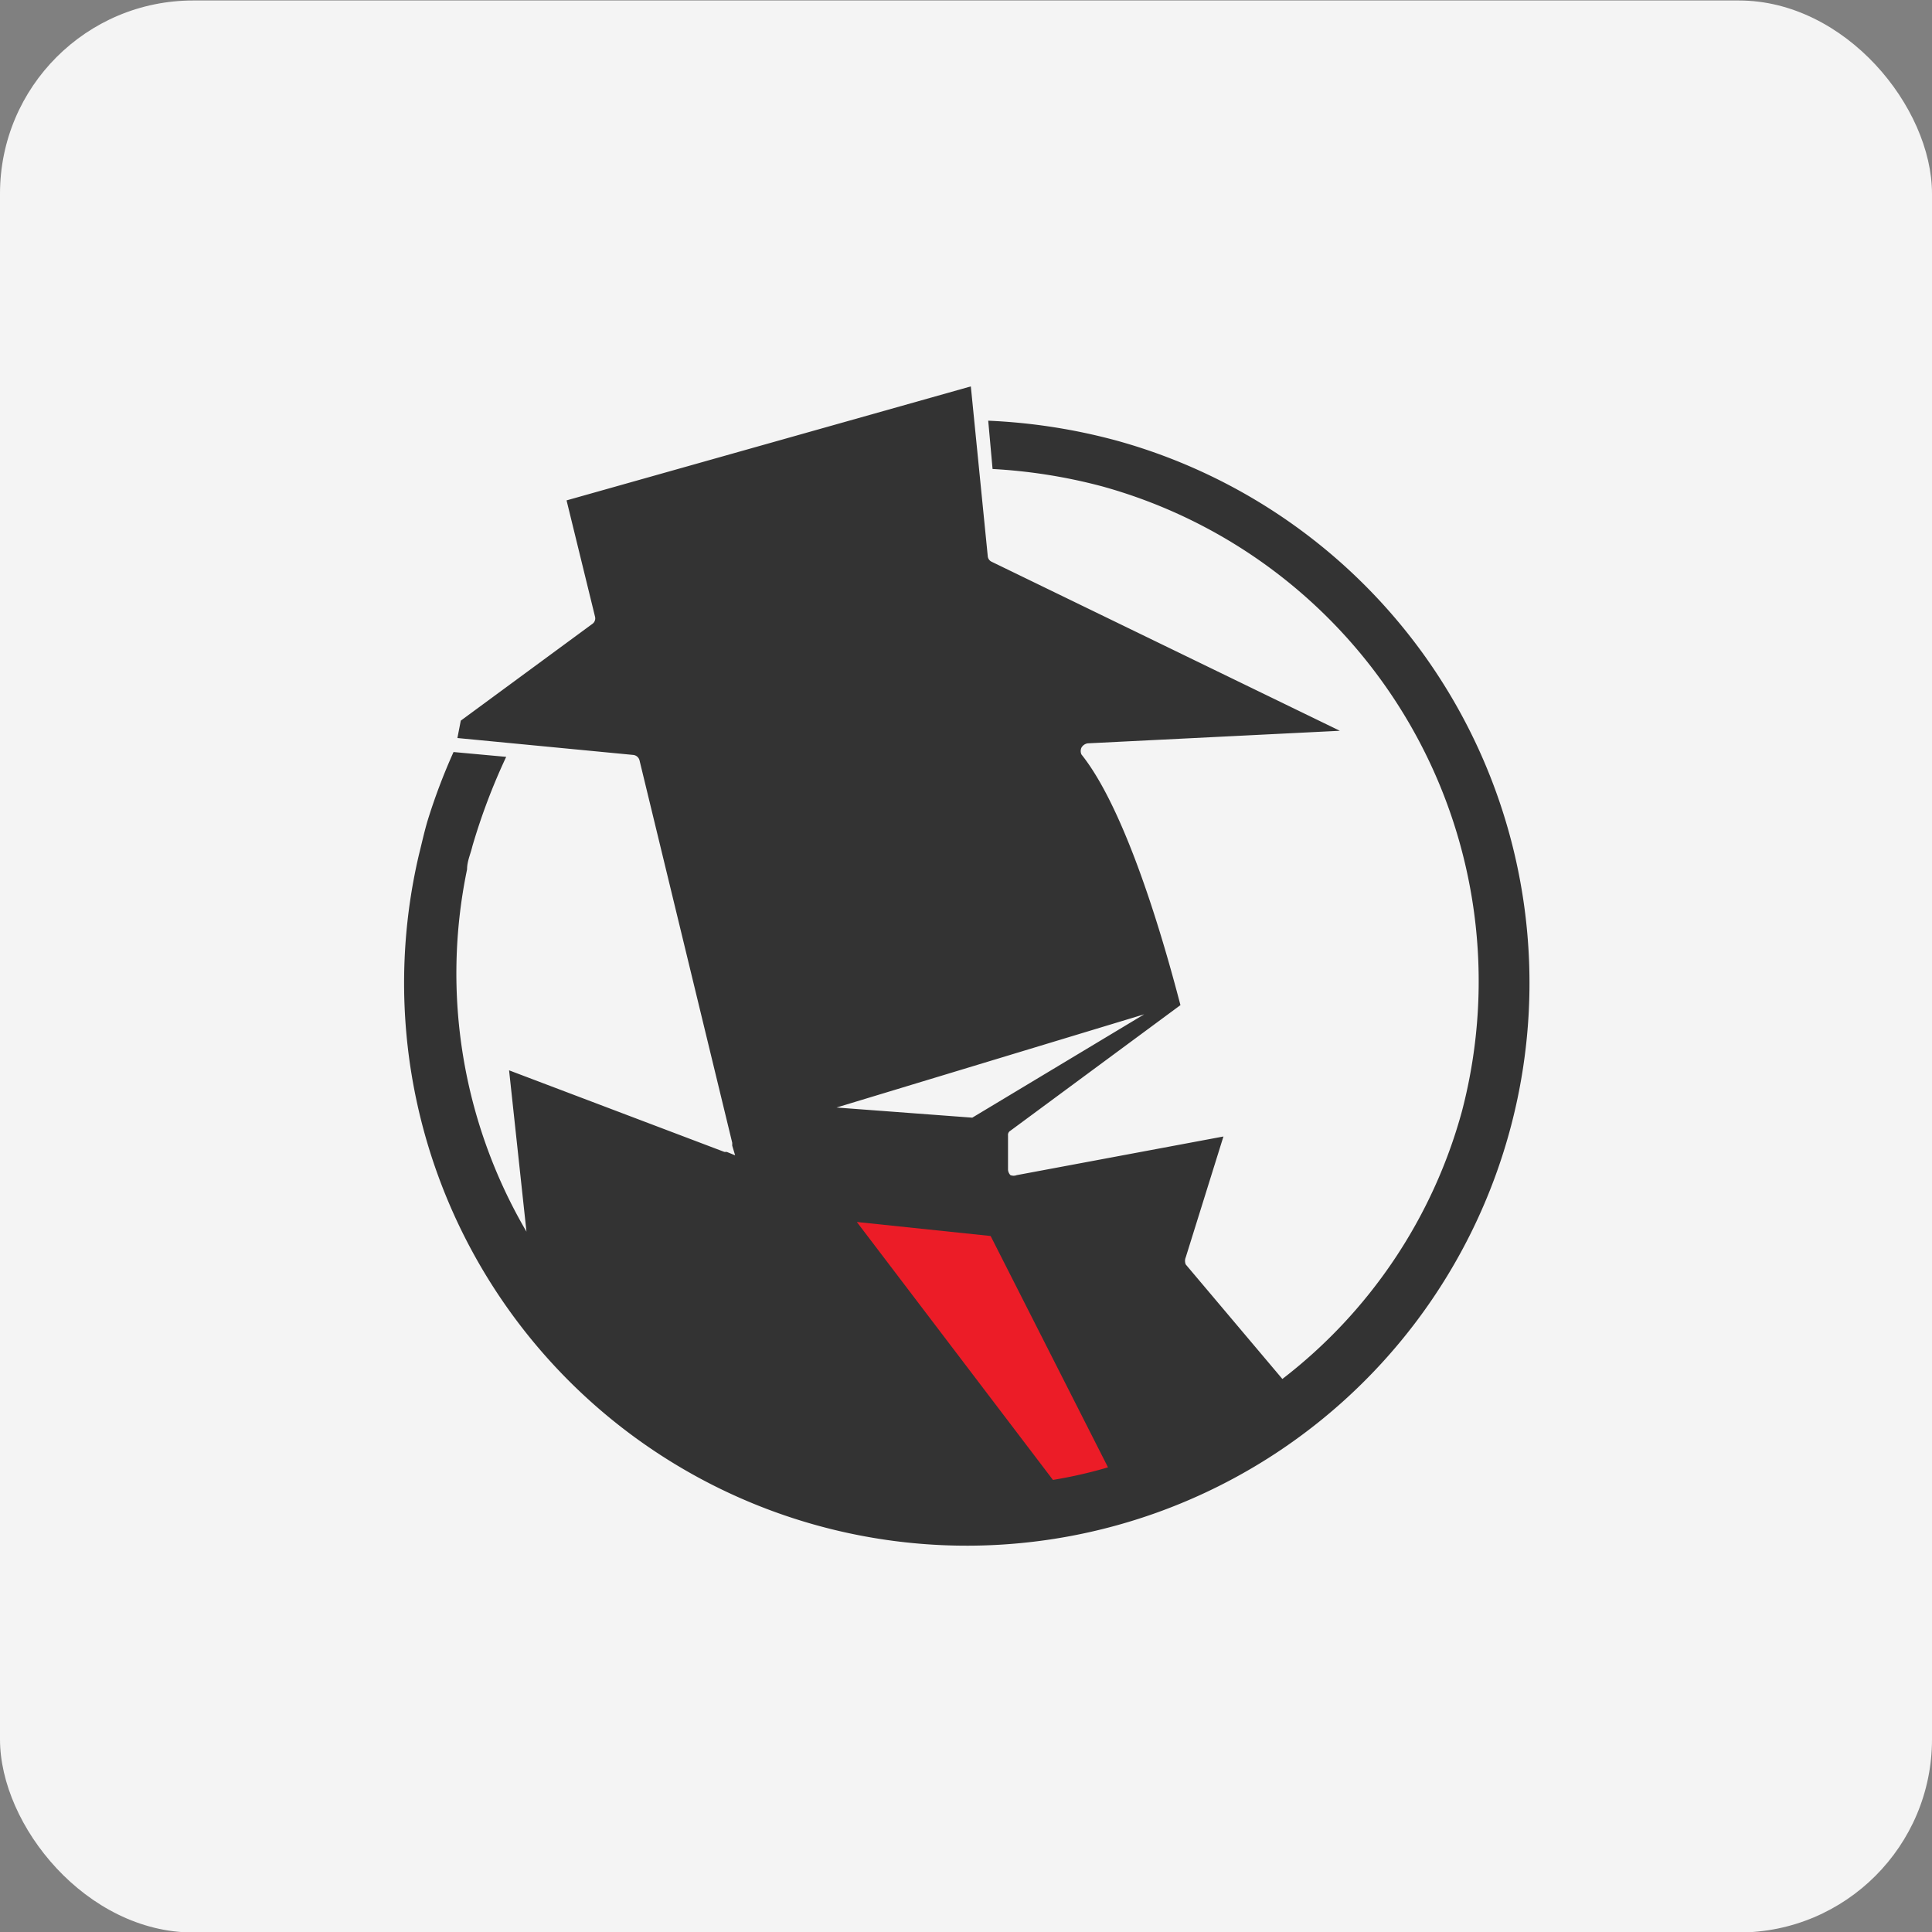 <svg id="design" xmlns="http://www.w3.org/2000/svg" viewBox="0 0 40 40"><rect x="0" y="0" width="40" height="40" fill="#808080" stroke="none"/><defs><style>.cls-1{fill:#f4f4f4;}.cls-2{fill:#333;}.cls-3{fill:#ec1c27;}</style></defs><rect class="cls-1" y="0.01" width="40" height="40" rx="4"/><path class="cls-2" d="M23.11,9.12a12.16,12.16,0,0,0-2.65-.41l.09,1a11.17,11.17,0,0,1,2.27.36A10.63,10.63,0,0,1,30.27,23a10.47,10.47,0,0,1-3.72,5.55l-2-2.37a.19.19,0,0,1,0-.15l.78-2.5-4.28.8a.18.18,0,0,1-.13,0,.18.18,0,0,1-.05-.11l0-.71a.1.1,0,0,1,.05-.1l3.52-2.6c-.16-.6-1-3.88-2.05-5.19a.17.17,0,0,1,0-.14.18.18,0,0,1,.13-.09l5.22-.26-7.21-3.5a.14.14,0,0,1-.08-.12L20.1,8l-8.37,2.36.59,2.41a.14.14,0,0,1-.06.15l-2.72,2-.07.36,3.64.35a.15.15,0,0,1,.13.11l1.92,7.92v.06l.06.2-.17-.07H15l-4.46-1.69.36,3.34A10.58,10.58,0,0,1,9.67,18c0-.17.07-.31.11-.48a12.84,12.84,0,0,1,.7-1.85l-1.09-.1A12.43,12.43,0,0,0,8.85,17l0,0c-.07.24-.12.47-.18.71A11.65,11.65,0,1,0,23.11,9.12ZM17.32,22.93,23.69,21l-3.56,2.14Z"/><path class="cls-3" d="M22.94,30.38l-2.43-4.79-2.77-.29,4.06,5.34A9.36,9.36,0,0,0,22.94,30.38Z"/></svg>